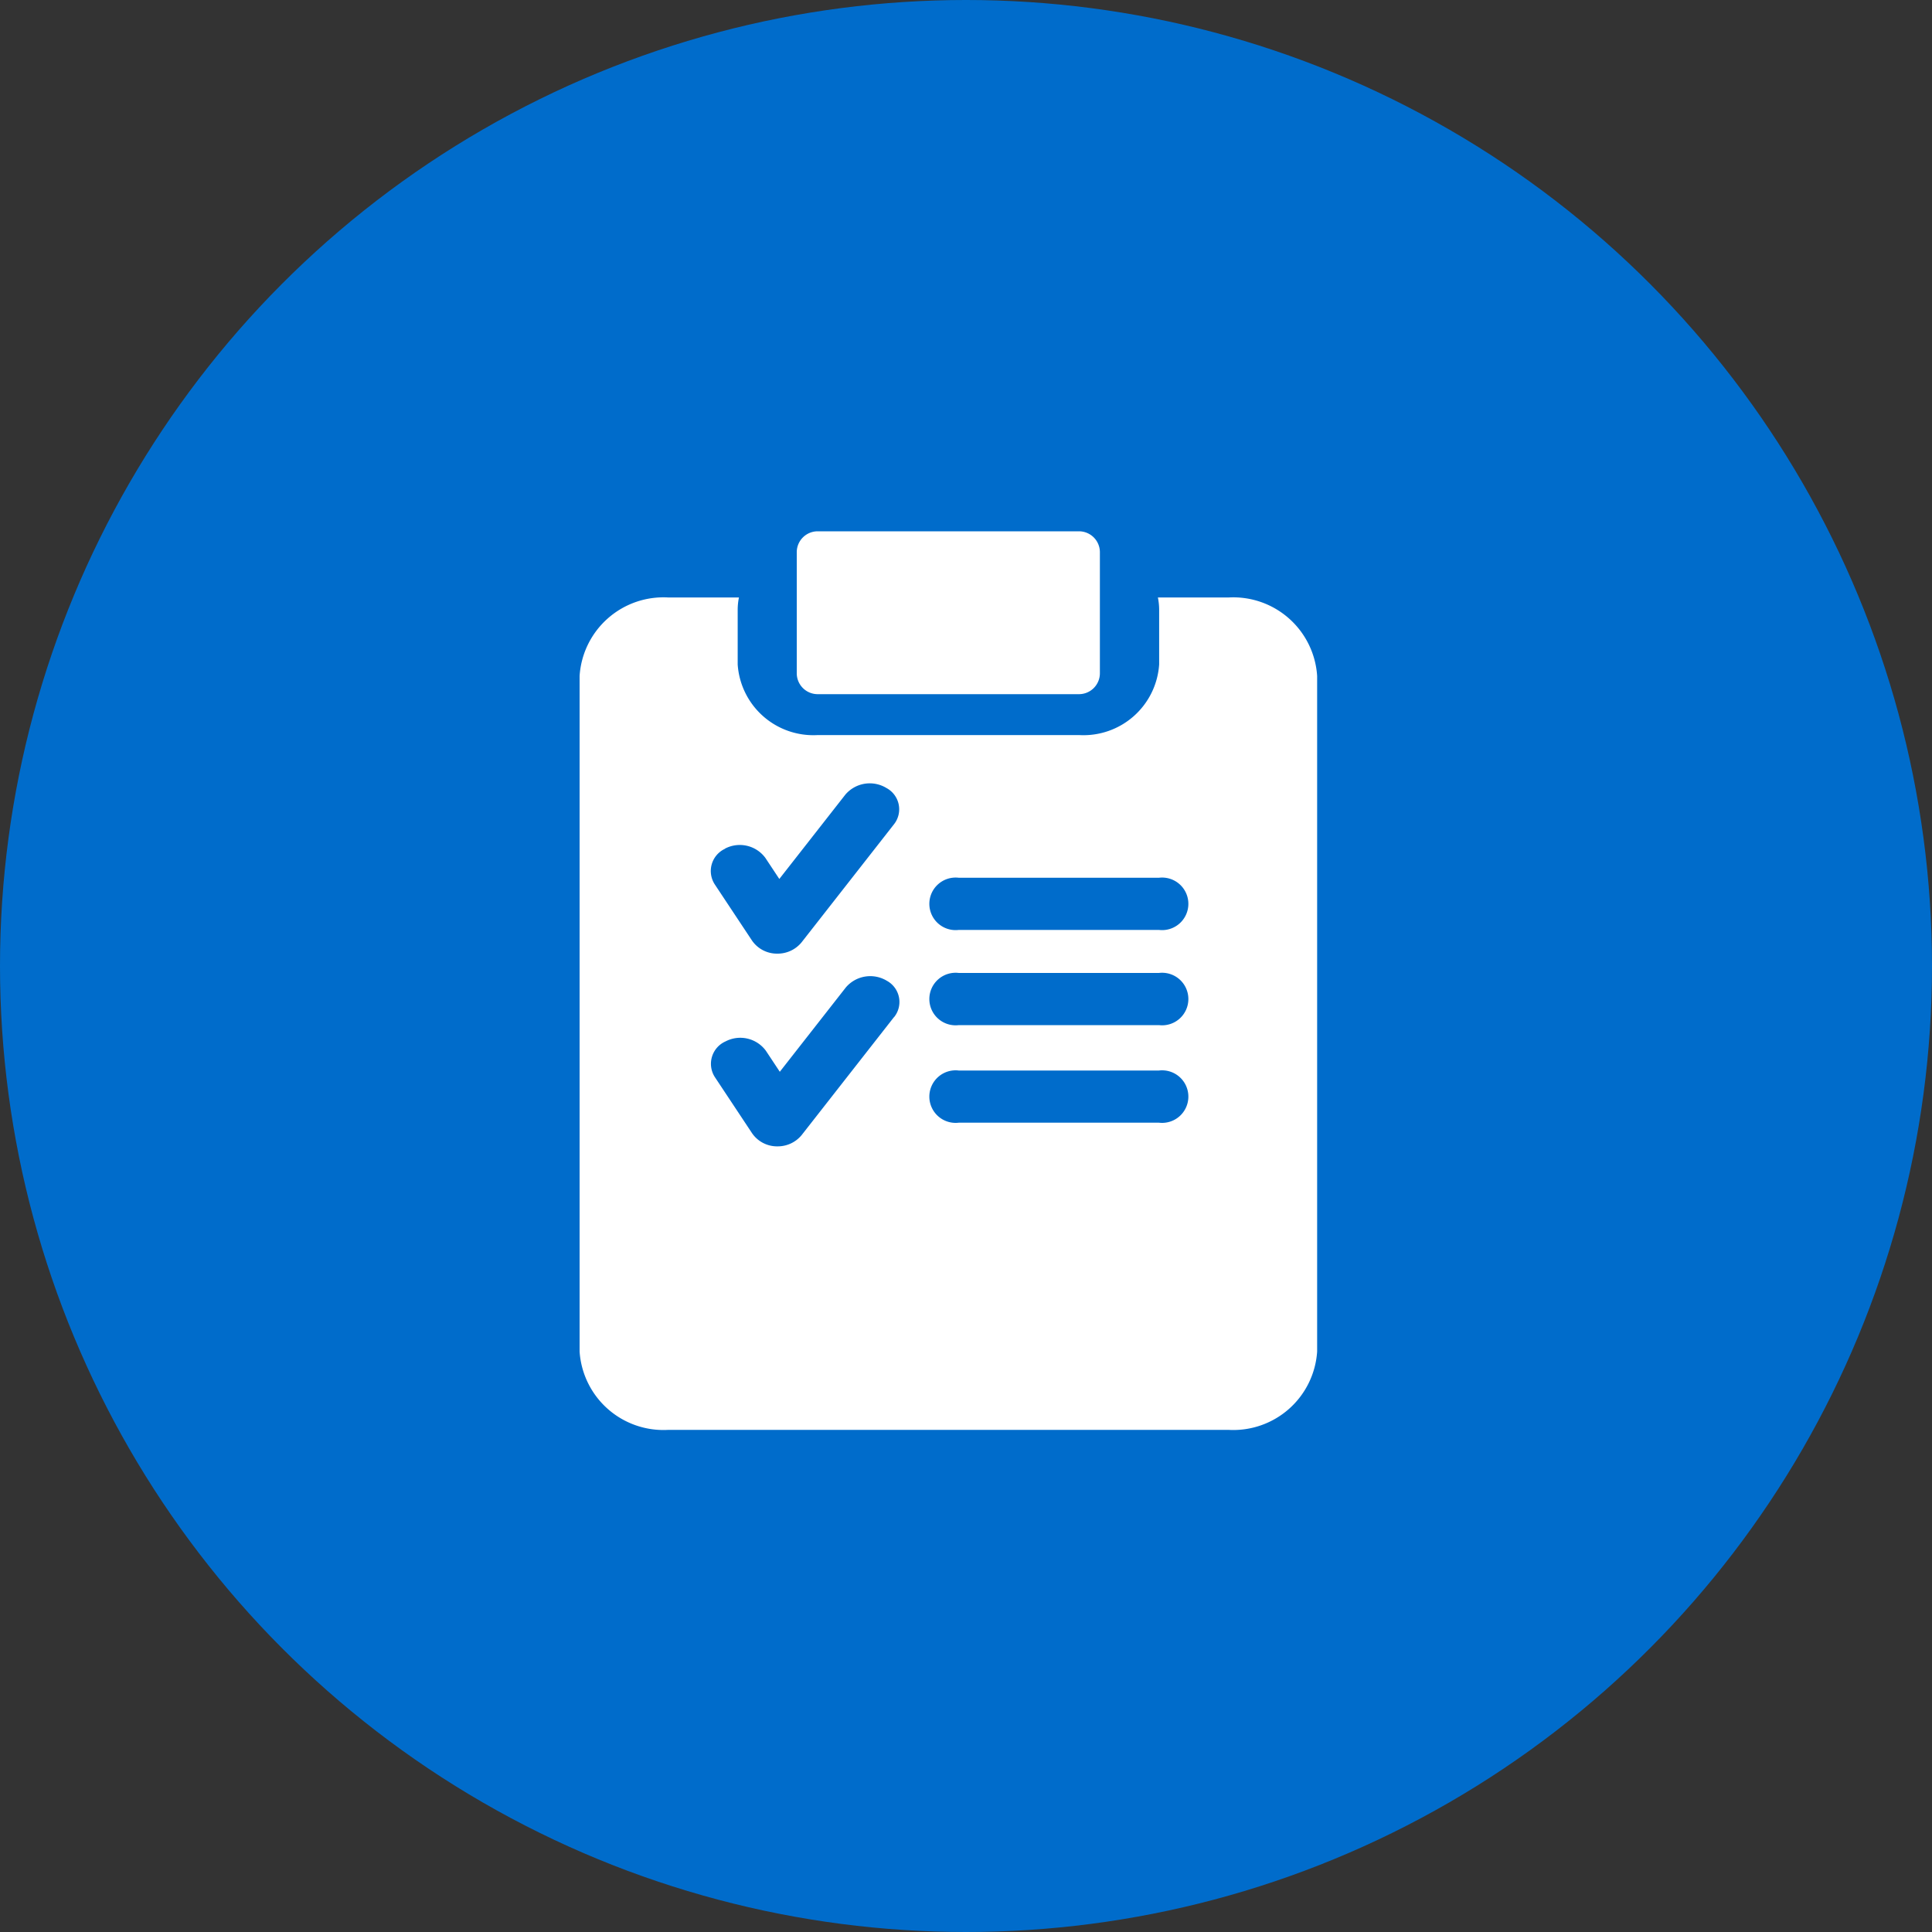 <svg xmlns="http://www.w3.org/2000/svg" width="40" height="40" viewBox="0 0 40 40">
  <rect x="0" y="0" width="40" height="40" fill="#333333" stroke="none"/>
  <g id="Group_5911" data-name="Group 5911" transform="translate(-8314 4348)">
    <circle id="Ellipse_406" data-name="Ellipse 406" cx="20" cy="20" r="20" transform="translate(8314 -4348)" fill="#006ccb"/>
    <g id="report" transform="translate(8257.228 -4337)">
      <g id="Group_5859" data-name="Group 5859" transform="translate(68.772 1.37)">
        <g id="Group_5858" data-name="Group 5858" transform="translate(0)">
          <path id="Path_12410" data-name="Path 12410" d="M82.211,33.575H80.745a1.3,1.3,0,0,1,.026.257v1.13a1.57,1.57,0,0,1-1.655,1.462H73.7a1.57,1.57,0,0,1-1.655-1.462v-1.13a1.3,1.3,0,0,1,.026-.257H70.607A1.74,1.74,0,0,0,68.772,35.2V49.188a1.74,1.74,0,0,0,1.835,1.621h11.6a1.74,1.74,0,0,0,1.835-1.621V35.2A1.74,1.74,0,0,0,82.211,33.575Zm-10.429,5.2a.658.658,0,0,1,.837.193l.288.435,1.367-1.746a.664.664,0,0,1,.851-.137.5.5,0,0,1,.155.752l-1.913,2.444a.639.639,0,0,1-.5.233h-.023a.628.628,0,0,1-.5-.267l-.773-1.166A.507.507,0,0,1,71.783,38.778Zm3.5,3.487-1.913,2.444a.639.639,0,0,1-.5.233h-.023a.628.628,0,0,1-.5-.267l-.773-1.166a.507.507,0,0,1,.219-.739.658.658,0,0,1,.837.193l.288.435,1.367-1.746a.664.664,0,0,1,.851-.137A.5.5,0,0,1,75.282,42.265Zm5.485,2.187H76.623a.544.544,0,1,1,0-1.08h4.143a.544.544,0,1,1,0,1.08Zm0-2.02H76.623a.544.544,0,1,1,0-1.08h4.143a.544.544,0,1,1,0,1.08Zm0-1.971H76.623a.544.544,0,1,1,0-1.08h4.143a.544.544,0,1,1,0,1.08Z" transform="translate(-68.772 -33.575)" fill="#fff"/>
        </g>
      </g>
      <g id="Group_5861" data-name="Group 5861" transform="translate(73.271)">
        <g id="Group_5860" data-name="Group 5860" transform="translate(0)">
          <path id="Path_12411" data-name="Path 12411" d="M184.915,0H179.5a.433.433,0,0,0-.432.432V2.94h0a.433.433,0,0,0,.432.432h5.412a.433.433,0,0,0,.432-.432V.432A.433.433,0,0,0,184.915,0Z" transform="translate(-179.071 0)" fill="#fff"/>
        </g>
      </g>
    </g>
  </g>
</svg>
